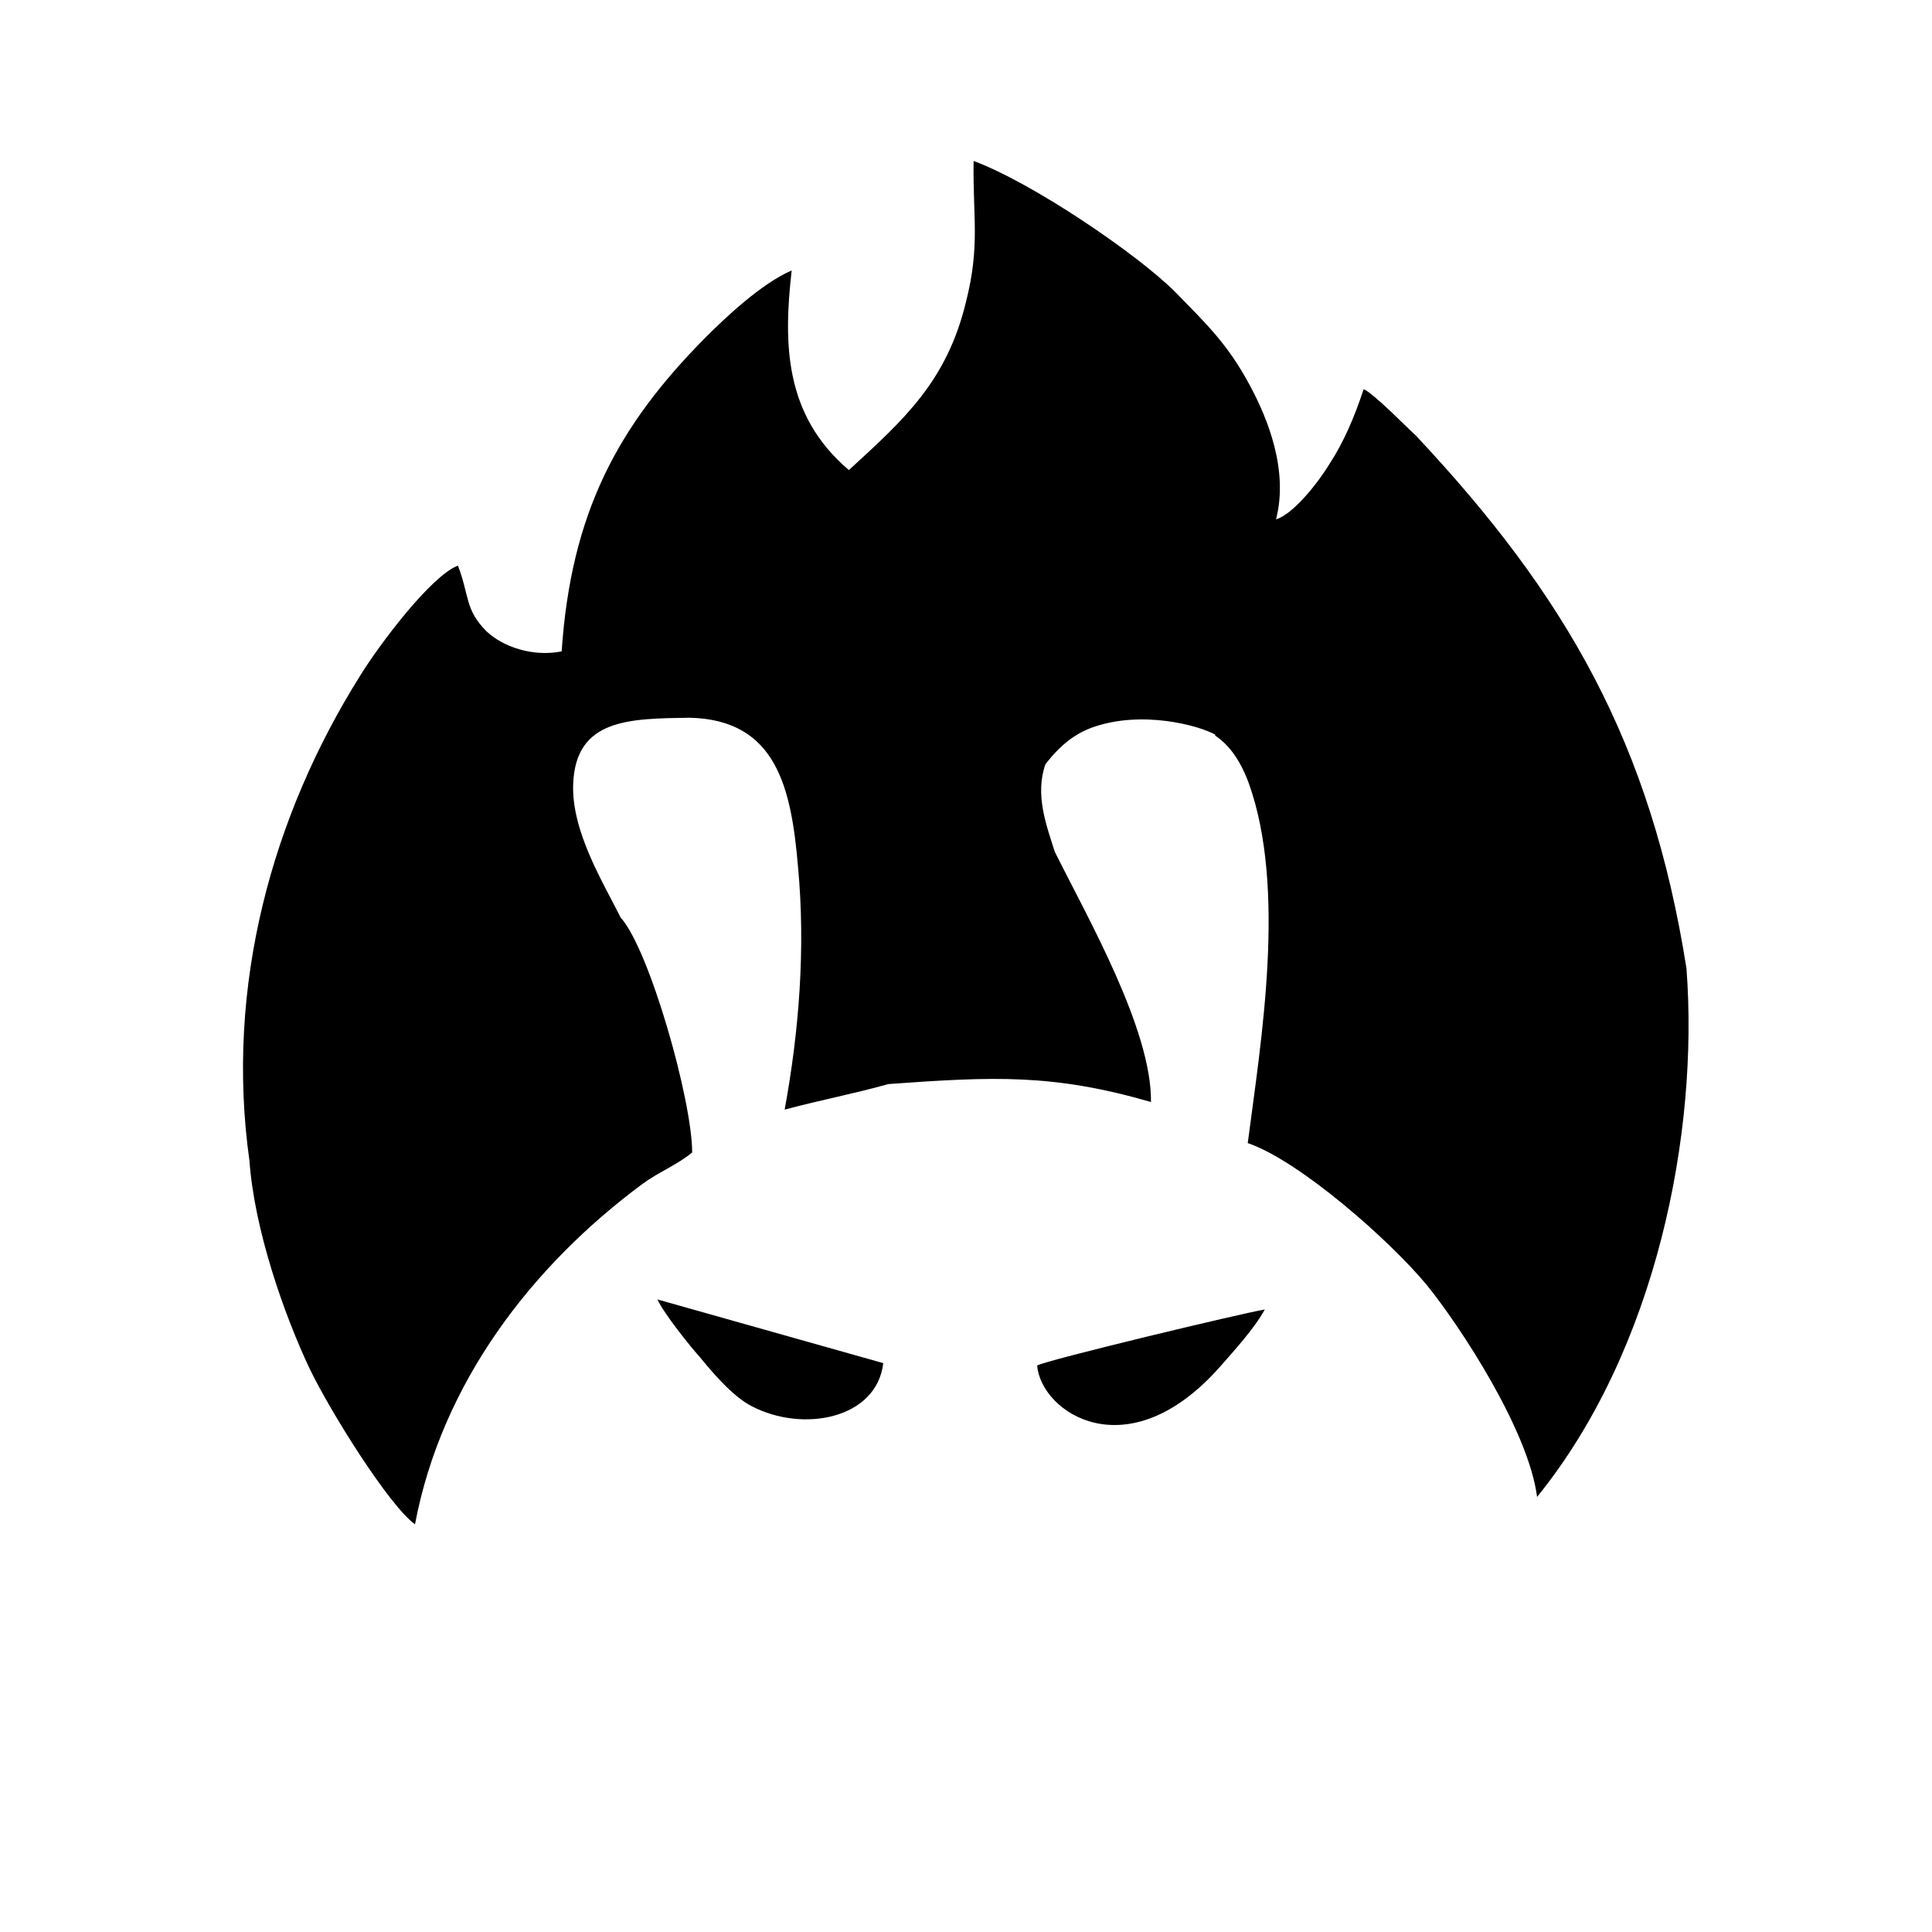 <?xml version="1.0" encoding="UTF-8" standalone="no"?>
<!-- Created with Inkscape (http://www.inkscape.org/) -->

<svg
   width="24"
   height="24"
   viewBox="0 0 6.35 6.35"
   version="1.1"
   id="svg8"
   inkscape:version="1.1.1 (3bf5ae0d25, 2021-09-20)"
   sodipodi:docname="antutu.svg"
   xmlns:inkscape="http://www.inkscape.org/namespaces/inkscape"
   xmlns:sodipodi="http://sodipodi.sourceforge.net/DTD/sodipodi-0.dtd"
   xmlns="http://www.w3.org/2000/svg"
   xmlns:svg="http://www.w3.org/2000/svg"
   xmlns:rdf="http://www.w3.org/1999/02/22-rdf-syntax-ns#"
   xmlns:cc="http://creativecommons.org/ns#"
   xmlns:dc="http://purl.org/dc/elements/1.1/">
  <defs
     id="defs2">
    <marker
       inkscape:stockid="Arrow1Lend"
       orient="auto"
       refY="0.0"
       refX="0.0"
       id="Arrow1Lend"
       style="overflow:visible;"
       inkscape:isstock="true">
      <path
         id="path844"
         d="M 0.0,0.0 L 5.0,-5.0 L -12.5,0.0 L 5.0,5.0 L 0.0,0.0 z "
         style="fill-rule:evenodd;stroke:#000000;stroke-width:1.0pt;"
         transform="scale(0.8) rotate(180) translate(12.5,0)" />
    </marker>
    <marker
       inkscape:stockid="Arrow1Lstart"
       orient="auto"
       refY="0.0"
       refX="0.0"
       id="Arrow1Lstart"
       style="overflow:visible"
       inkscape:isstock="true">
      <path
         id="path841"
         d="M 0.0,0.0 L 5.0,-5.0 L -12.5,0.0 L 5.0,5.0 L 0.0,0.0 z "
         style="fill-rule:evenodd;stroke:#000000;stroke-width:1.0pt"
         transform="scale(0.8) translate(12.5,0)" />
    </marker>
    <pattern
       y="0"
       x="0"
       height="6"
       width="6"
       patternUnits="userSpaceOnUse"
       id="EMFhbasepattern" />
    <pattern
       y="0"
       x="0"
       height="6"
       width="6"
       patternUnits="userSpaceOnUse"
       id="EMFhbasepattern-1" />
    <pattern
       y="0"
       x="0"
       height="6"
       width="6"
       patternUnits="userSpaceOnUse"
       id="EMFhbasepattern-6" />
    <pattern
       y="0"
       x="0"
       height="6"
       width="6"
       patternUnits="userSpaceOnUse"
       id="EMFhbasepattern-15" />
  </defs>
  <sodipodi:namedview
     id="base"
     pagecolor="#ffffff"
     bordercolor="#666666"
     borderopacity="1.0"
     inkscape:pageopacity="0.0"
     inkscape:pageshadow="2"
     inkscape:zoom="22.627417"
     inkscape:cx="8.5957668"
     inkscape:cy="12.750019"
     inkscape:document-units="px"
     inkscape:current-layer="layer2"
     showgrid="false"
     units="px"
     inkscape:window-width="1920"
     inkscape:window-height="1017"
     inkscape:window-x="-8"
     inkscape:window-y="-8"
     inkscape:window-maximized="1"
     inkscape:pagecheckerboard="0" />
  <g
     inkscape:groupmode="layer"
     id="layer2"
     inkscape:label="Layer 2">
    <path
       id="path5857"
       d="m 3.993,2.417 c 0.039,0.026 0.079,0.07 0.111,0.156 0.125,0.347 0.041,0.847 -0.003,1.184 0.172,0.059 0.469,0.322 0.588,0.466 0.109,0.134 0.335,0.478 0.363,0.697 C 5.445,4.435 5.584,3.722 5.543,3.183 5.426,2.441 5.147,1.958 4.654,1.432 c -0.031,-0.028 -0.138,-0.138 -0.172,-0.153 -0.031,0.094 -0.066,0.175 -0.113,0.247 -0.034,0.056 -0.116,0.163 -0.175,0.181 0.041,-0.159 -0.025,-0.328 -0.088,-0.444 C 4.032,1.126 3.96,1.06 3.863,0.96 3.738,0.835 3.394,0.601 3.2,0.529 c -0.003,0.184 0.022,0.278 -0.025,0.463 -0.063,0.262 -0.205,0.388 -0.385,0.553 C 2.577,1.364 2.575,1.128 2.602,0.889 2.502,0.932 2.383,1.045 2.318,1.11 c -0.288,0.291 -0.441,0.575 -0.472,1.031 -0.097,0.019 -0.194,-0.016 -0.247,-0.066 -0.072,-0.072 -0.056,-0.119 -0.094,-0.216 -0.088,0.034 -0.256,0.256 -0.322,0.363 -0.288,0.459 -0.444,1.019 -0.363,1.594 0.016,0.225 0.113,0.503 0.197,0.681 0.069,0.144 0.263,0.453 0.347,0.513 0.088,-0.466 0.385,-0.85 0.748,-1.119 0.05,-0.037 0.113,-0.062 0.163,-0.103 0,-0.172 -0.141,-0.669 -0.235,-0.772 -0.056,-0.113 -0.163,-0.284 -0.156,-0.441 0.009,-0.213 0.185,-0.213 0.382,-0.216 0.288,0.006 0.335,0.234 0.357,0.491 0.025,0.269 0.003,0.541 -0.044,0.797 0.116,-0.031 0.231,-0.053 0.341,-0.084 0.347,-0.025 0.541,-0.034 0.863,0.059 0.003,-0.238 -0.21,-0.609 -0.316,-0.822 -0.028,-0.088 -0.066,-0.188 -0.031,-0.288 0.05,-0.065 0.099,-0.101 0.154,-0.121 0.162,-0.058 0.35,-0.007 0.405,0.024 z m -0.584,2.072 c 0.013,0.153 0.297,0.347 0.601,0.003 0.041,-0.047 0.113,-0.125 0.147,-0.188 -0.078,0.013 -0.716,0.166 -0.748,0.184 z m -0.507,-0.009 -0.741,-0.209 c 0.019,0.044 0.109,0.156 0.138,0.188 0.041,0.05 0.109,0.131 0.172,0.163 0.169,0.088 0.41,0.041 0.432,-0.141 z"
       style="fill:#000000;fill-opacity:1;fill-rule:evenodd;stroke:none;stroke-width:0.083"
       inkscape:connector-curvature="0"
       sodipodi:nodetypes="ccccccccccccccccccccccccccccccccccccccccccccccc" />
  </g>
</svg>

